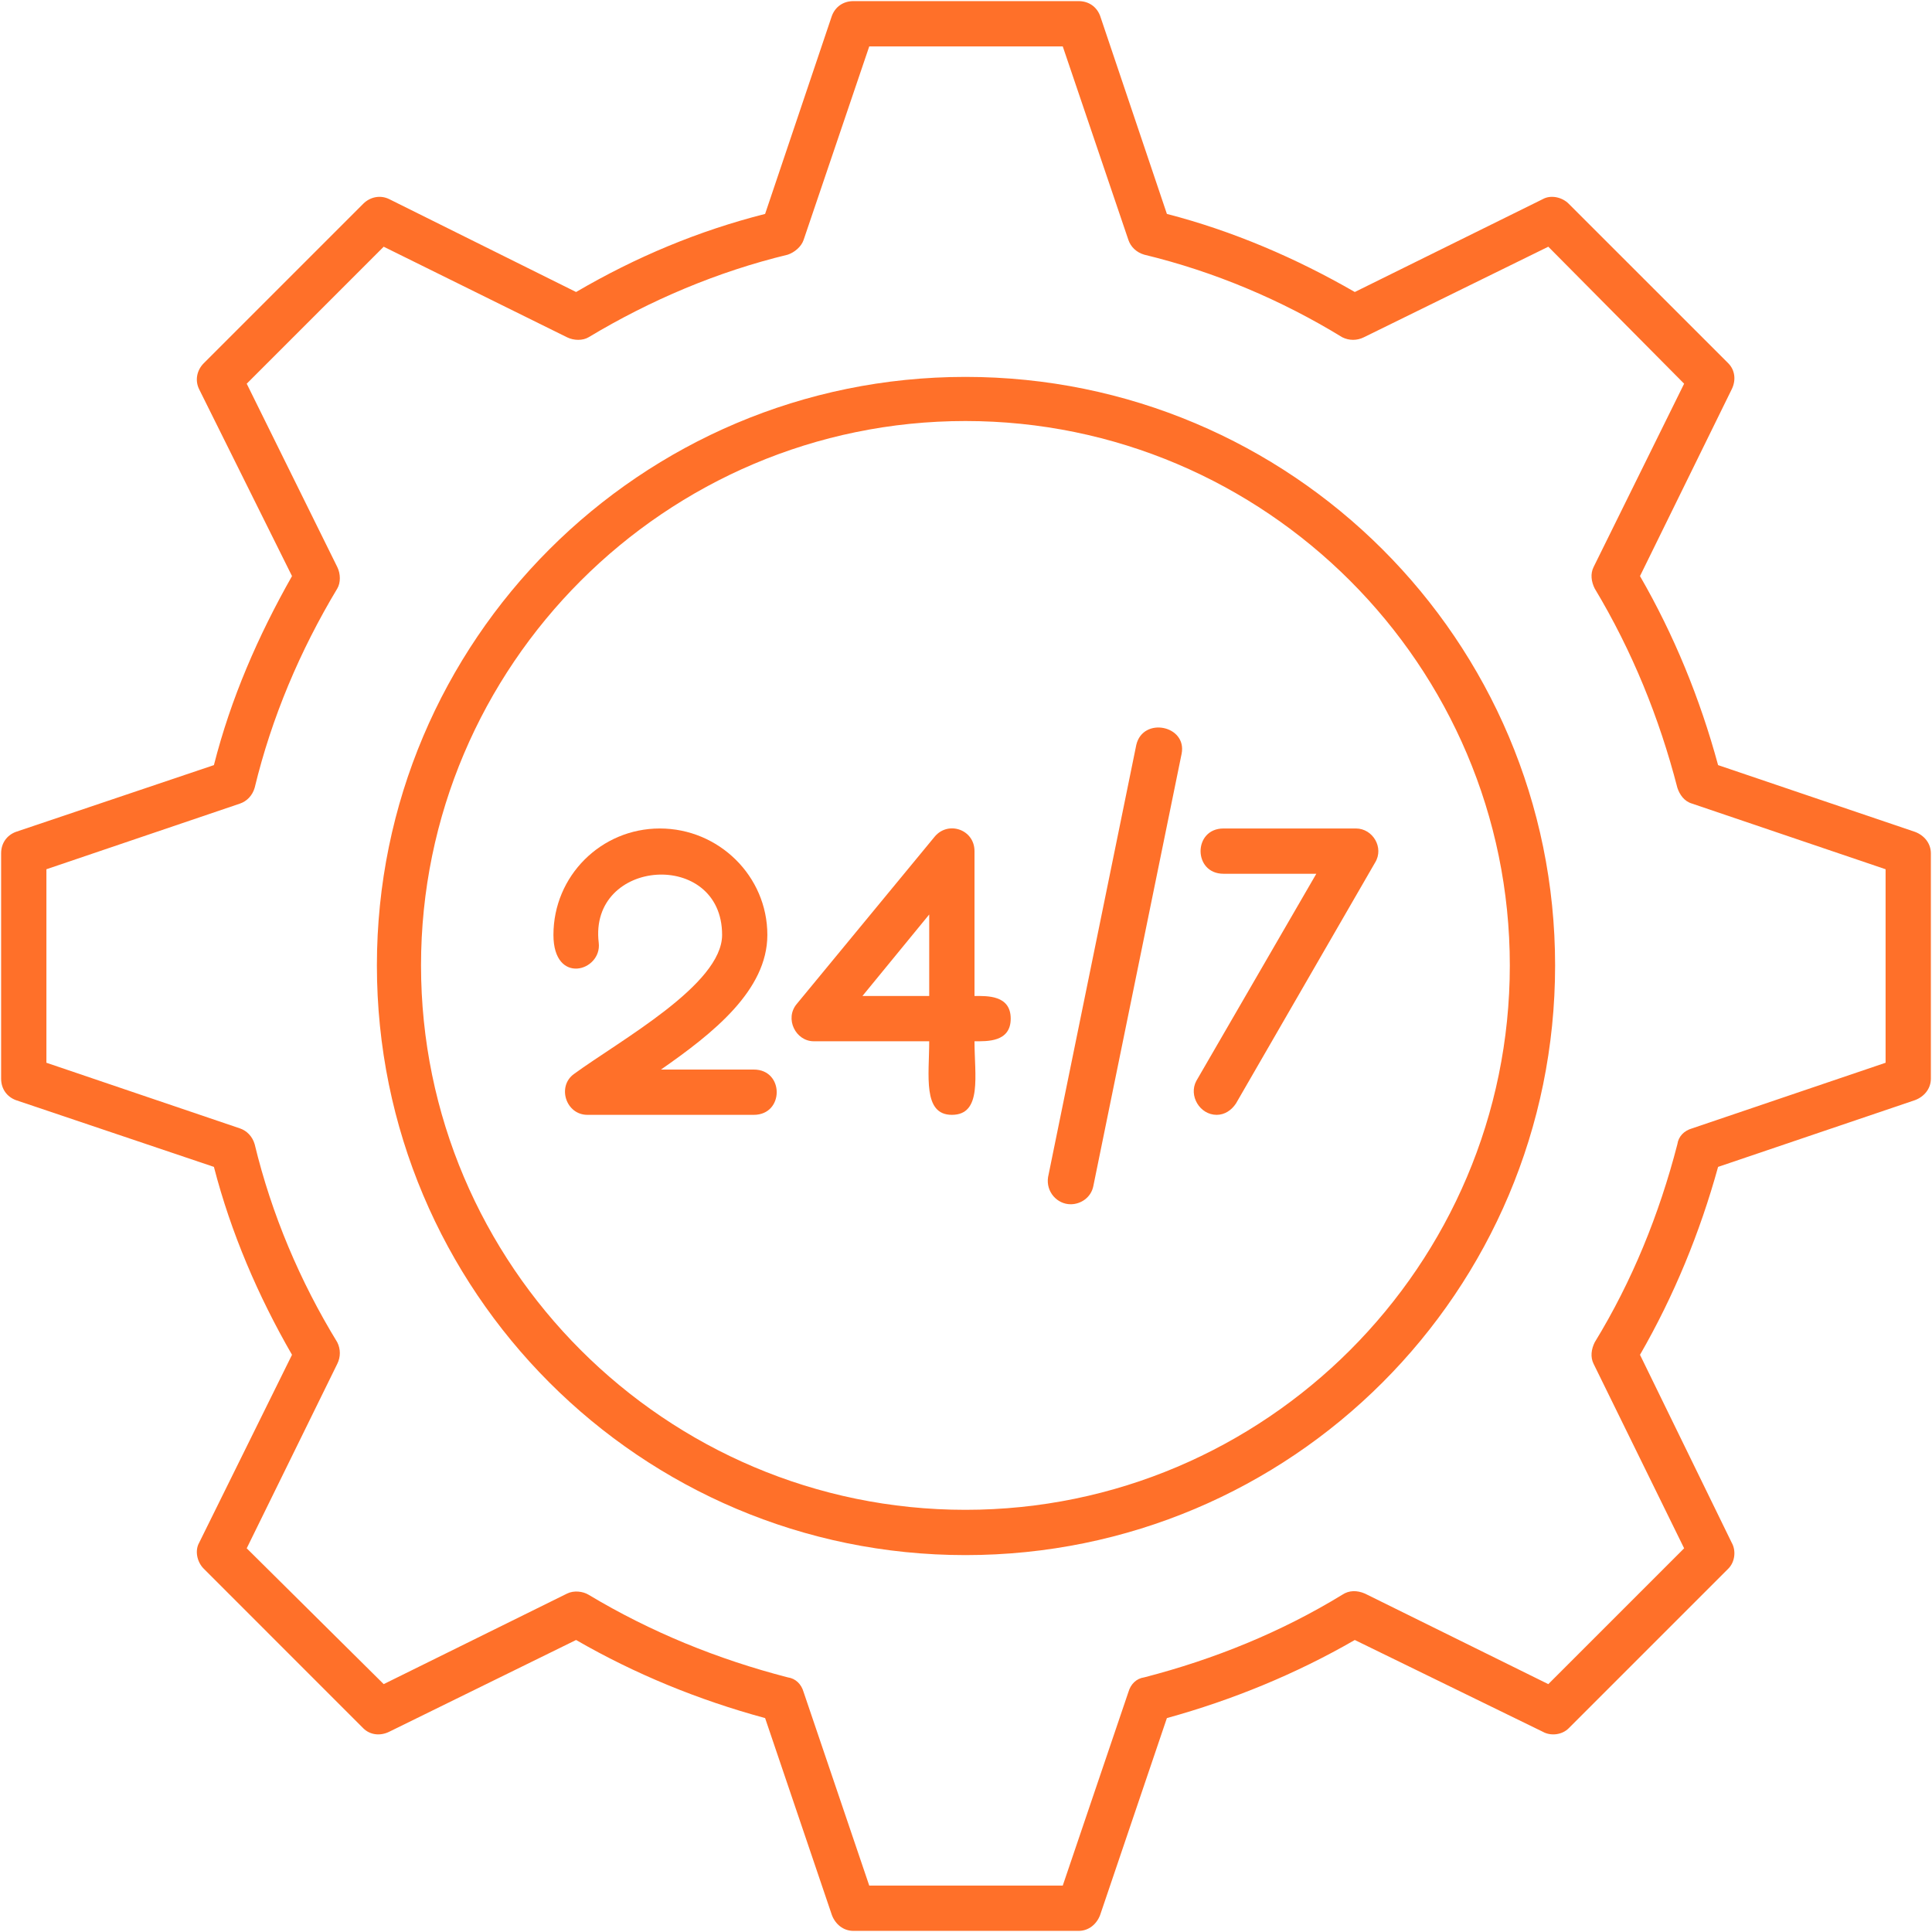 <svg width="50" height="50" viewBox="0 0 50 50" fill="none" xmlns="http://www.w3.org/2000/svg">
<path fill-rule="evenodd" clip-rule="evenodd" d="M27.915 49.971H22.085C21.822 49.971 21.617 49.795 21.529 49.561L19.801 44.464C18.073 43.995 16.432 43.322 14.909 42.443L10.076 44.816C9.842 44.933 9.578 44.903 9.402 44.728L5.272 40.597C5.097 40.422 5.038 40.129 5.155 39.924L7.557 35.062C6.678 33.538 5.975 31.898 5.536 30.199L0.41 28.471C0.176 28.383 0.029 28.178 0.029 27.915V22.085C0.029 21.822 0.176 21.617 0.41 21.529L5.536 19.801C5.975 18.073 6.678 16.462 7.557 14.909L5.155 10.076C5.038 9.842 5.097 9.578 5.272 9.402L9.402 5.272C9.578 5.097 9.842 5.038 10.076 5.155L14.909 7.557C16.462 6.649 18.073 5.975 19.801 5.536L21.529 0.41C21.617 0.176 21.822 0.029 22.085 0.029H27.915C28.178 0.029 28.383 0.176 28.471 0.41L30.199 5.536C31.898 5.975 33.538 6.678 35.062 7.557L39.924 5.155C40.129 5.038 40.422 5.097 40.597 5.272L44.728 9.402C44.903 9.578 44.933 9.842 44.816 10.076L42.443 14.909C43.322 16.432 43.995 18.073 44.464 19.801L49.561 21.529C49.795 21.617 49.971 21.822 49.971 22.085V27.915C49.971 28.178 49.795 28.383 49.561 28.471L44.464 30.199C43.995 31.898 43.322 33.538 42.443 35.062L44.816 39.924C44.933 40.129 44.903 40.422 44.728 40.597L40.597 44.728C40.422 44.903 40.129 44.933 39.924 44.816L35.062 42.443C33.538 43.322 31.898 43.995 30.199 44.464L28.471 49.561C28.383 49.795 28.178 49.971 27.915 49.971ZM22.496 48.799H27.504L29.203 43.79C29.262 43.585 29.408 43.439 29.613 43.41C31.429 42.941 33.158 42.238 34.739 41.271C34.915 41.154 35.12 41.154 35.325 41.242L40.07 43.585L43.585 40.07L41.242 35.296C41.154 35.12 41.183 34.915 41.271 34.739C42.238 33.158 42.941 31.429 43.41 29.613C43.439 29.408 43.585 29.262 43.79 29.203L48.799 27.504V22.496L43.79 20.797C43.585 20.738 43.468 20.562 43.41 20.387C42.941 18.571 42.238 16.842 41.271 15.231C41.183 15.056 41.154 14.851 41.242 14.675L43.585 9.93L40.07 6.385L35.296 8.729C35.12 8.817 34.915 8.817 34.739 8.729C33.158 7.762 31.429 7.03 29.613 6.591C29.408 6.532 29.262 6.385 29.203 6.21L27.504 1.201H22.496L20.797 6.21C20.738 6.385 20.562 6.532 20.387 6.591C18.571 7.03 16.842 7.762 15.231 8.729C15.085 8.817 14.851 8.817 14.675 8.729L9.93 6.385L6.385 9.93L8.729 14.675C8.817 14.851 8.817 15.085 8.729 15.231C7.762 16.842 7.03 18.571 6.591 20.387C6.532 20.592 6.385 20.738 6.21 20.797L1.201 22.496V27.504L6.21 29.203C6.385 29.262 6.532 29.408 6.591 29.613C7.03 31.429 7.762 33.158 8.729 34.739C8.817 34.915 8.817 35.12 8.729 35.296L6.385 40.07L9.93 43.585L14.675 41.242C14.851 41.154 15.085 41.183 15.231 41.271C16.842 42.238 18.571 42.941 20.387 43.41C20.592 43.439 20.738 43.585 20.797 43.79L22.496 48.799Z" fill="#FF7029"/>
<path fill-rule="evenodd" clip-rule="evenodd" d="M24.985 40.246C16.579 40.246 9.754 33.421 9.754 24.985C9.754 16.579 16.579 9.754 24.985 9.754C33.421 9.754 40.246 16.579 40.246 24.985C40.246 33.421 33.421 40.246 24.985 40.246ZM24.985 10.896C17.223 10.896 10.896 17.223 10.896 24.985C10.896 32.748 17.223 39.074 24.985 39.074C32.748 39.074 39.074 32.748 39.074 24.985C39.074 17.223 32.748 10.896 24.985 10.896Z" fill="#FF7029"/>
<path fill-rule="evenodd" clip-rule="evenodd" d="M27.709 31.166C27.358 31.166 27.065 30.844 27.124 30.463L29.408 19.274C29.584 18.541 30.726 18.776 30.58 19.508L28.295 30.697C28.237 30.99 27.973 31.166 27.709 31.166Z" fill="#FF7029"/>
<path fill-rule="evenodd" clip-rule="evenodd" d="M19.508 28.852H15.202C14.646 28.852 14.411 28.119 14.851 27.797C16.052 26.919 18.688 25.483 18.688 24.195C18.688 21.968 15.231 22.203 15.495 24.399C15.583 25.132 14.323 25.513 14.323 24.195C14.323 22.671 15.554 21.441 17.077 21.441C18.6 21.441 19.859 22.671 19.859 24.195C19.859 25.63 18.453 26.743 17.106 27.68H19.508C20.299 27.68 20.299 28.852 19.508 28.852Z" fill="#FF7029"/>
<path fill-rule="evenodd" clip-rule="evenodd" d="M24.634 28.852C23.872 28.852 24.048 27.827 24.048 26.948H21.06C20.592 26.948 20.299 26.362 20.621 25.981L24.195 21.646C24.546 21.236 25.22 21.47 25.22 22.027V25.776C25.542 25.776 26.157 25.747 26.157 26.362C26.157 26.977 25.542 26.948 25.22 26.948C25.22 27.827 25.425 28.852 24.634 28.852ZM22.32 25.776H24.048V23.667L22.32 25.776Z" fill="#FF7029"/>
<path fill-rule="evenodd" clip-rule="evenodd" d="M31.488 28.852C31.049 28.852 30.756 28.354 30.961 27.973L34.066 22.613H31.664C30.873 22.613 30.873 21.441 31.664 21.441H35.091C35.53 21.441 35.823 21.939 35.589 22.32L31.986 28.559C31.869 28.735 31.693 28.852 31.488 28.852Z" fill="#FF7029"/>
</svg>
